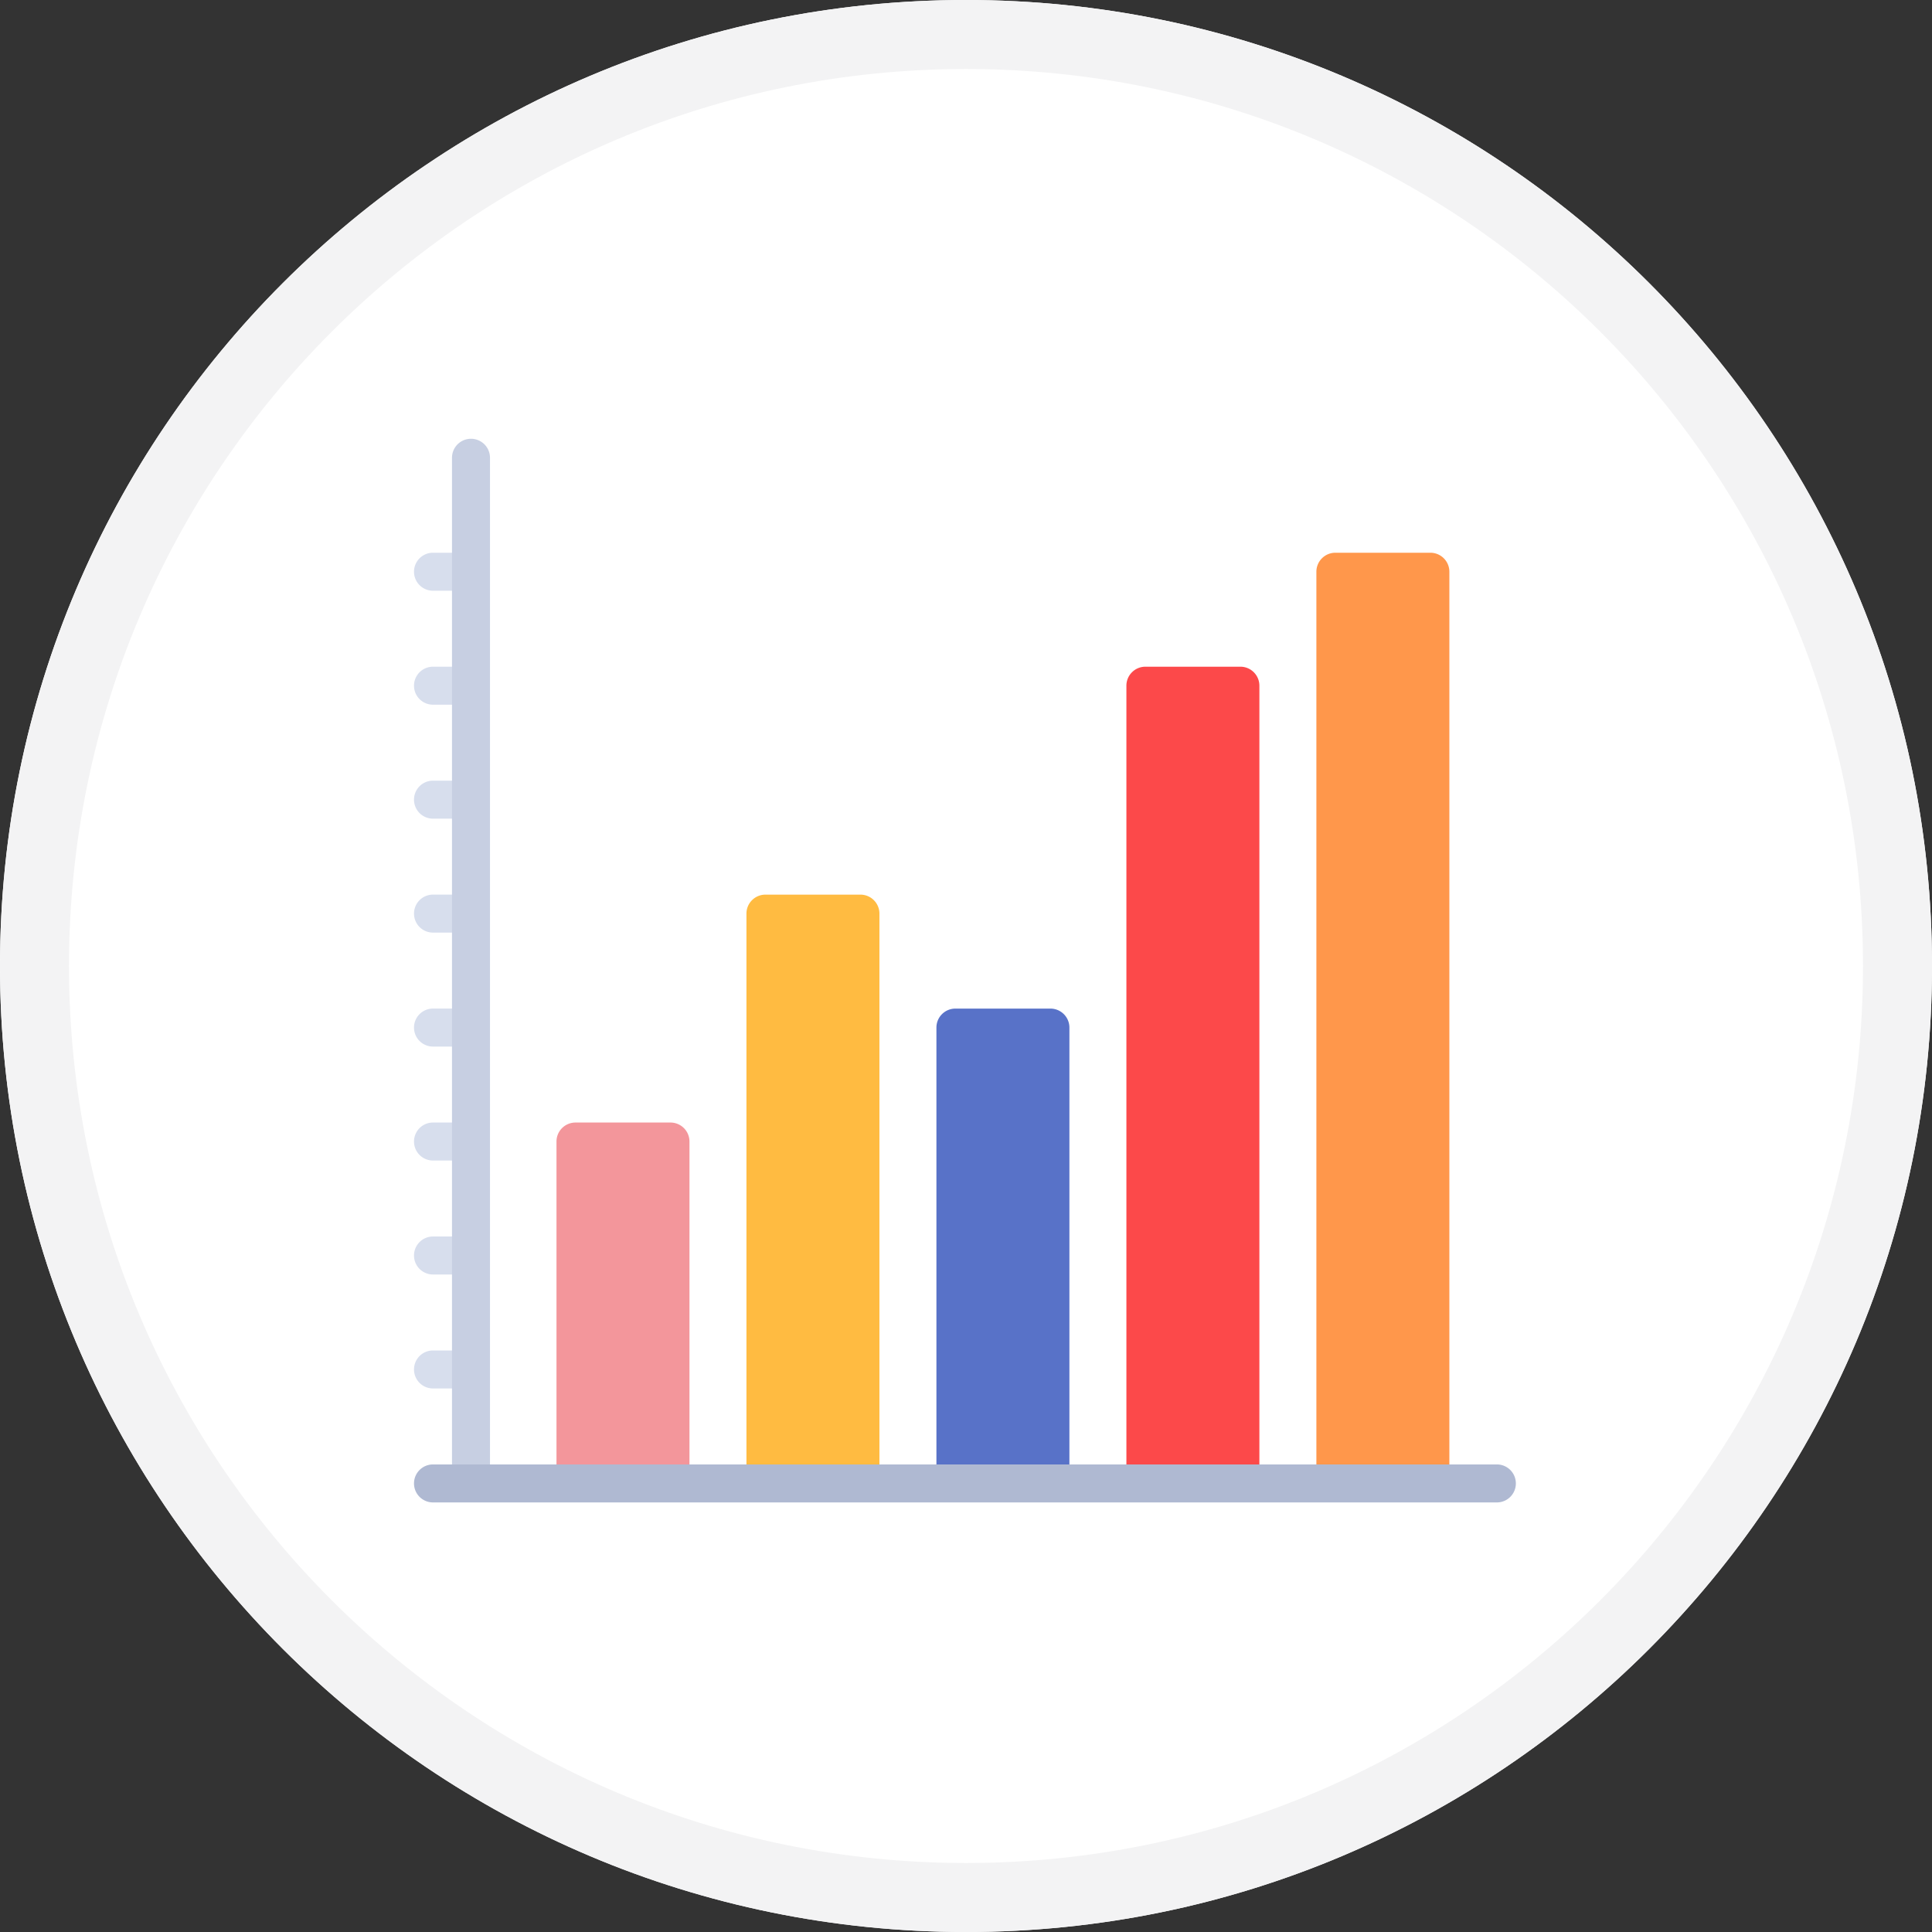 <svg xmlns="http://www.w3.org/2000/svg" width="84" height="84" viewBox="0 0 84 84"><rect x="0" y="0" width="84" height="84" fill="#333333" stroke="none"/><g fill="none" fill-rule="evenodd"><path fill="#FFF" d="M42 84C18.804 84 0 65.196 0 42S18.804 0 42 0s42 18.804 42 42-18.804 42-42 42z"/><path fill="#F3F3F4" fill-rule="nonzero" d="M42 81c21.54 0 39-17.46 39-39S63.54 3 42 3 3 20.46 3 42s17.46 39 39 39zm0 3C18.804 84 0 65.196 0 42S18.804 0 42 0s42 18.804 42 42-18.804 42-42 42z"/><g fill-rule="nonzero"><path fill="#FF974B" d="M62.19 64.497h-4.13a.826.826 0 0 1-.826-.826V24.858c0-.456.37-.826.826-.826h4.13c.456 0 .826.37.826.826v38.813c0 .456-.37.826-.826.826z"/><path fill="#FC494A" d="M53.93 64.497H49.8a.826.826 0 0 1-.826-.826V29.813c0-.456.37-.826.826-.826h4.13c.456 0 .826.37.826.826V63.67c0 .456-.37.826-.826.826z"/><path fill="#5872C8" d="M45.67 64.497h-4.13a.826.826 0 0 1-.826-.826V44.677c0-.456.37-.825.826-.825h4.13c.456 0 .826.37.826.825v18.994c0 .456-.37.826-.826.826z"/><path fill="#FFBB41" d="M37.41 64.497h-4.13a.826.826 0 0 1-.826-.826V39.723c0-.456.37-.826.826-.826h4.13c.456 0 .826.37.826.826V63.67c0 .456-.37.826-.826.826z"/><path fill="#F3969B" d="M29.15 64.497h-4.13a.826.826 0 0 1-.825-.826V49.632c0-.456.37-.826.826-.826h4.13c.456 0 .826.37.826.826v14.039c0 .456-.37.826-.826.826z"/><path fill="#D7DEED" d="M20.478 60.368h-1.652a.826.826 0 0 1 0-1.652h1.652v1.652zm0-4.955h-1.652a.826.826 0 0 1 0-1.652h1.652v1.652zm0-4.955h-1.652a.826.826 0 0 1 0-1.652h1.652v1.652zm0-4.955h-1.652a.826.826 0 0 1 0-1.652h1.652v1.652zm0-4.955h-1.652a.826.826 0 0 1 0-1.652h1.652v1.652zm0-4.954h-1.652a.826.826 0 0 1 0-1.652h1.652v1.652zm0-4.955h-1.652a.826.826 0 0 1 0-1.652h1.652v1.652zm0-4.955h-1.652a.826.826 0 0 1 0-1.652h1.652v1.652z"/><path fill="#C7CFE2" d="M20.478 64.497a.826.826 0 0 1-.826-.826V19.903a.826.826 0 1 1 1.652 0v43.768c0 .456-.37.826-.826.826z"/><path fill="#AFB9D2" d="M18 64.497c0-.456.37-.826.826-.826h46.255a.826.826 0 0 1 0 1.652H18.826a.826.826 0 0 1-.826-.826z"/></g></g></svg>